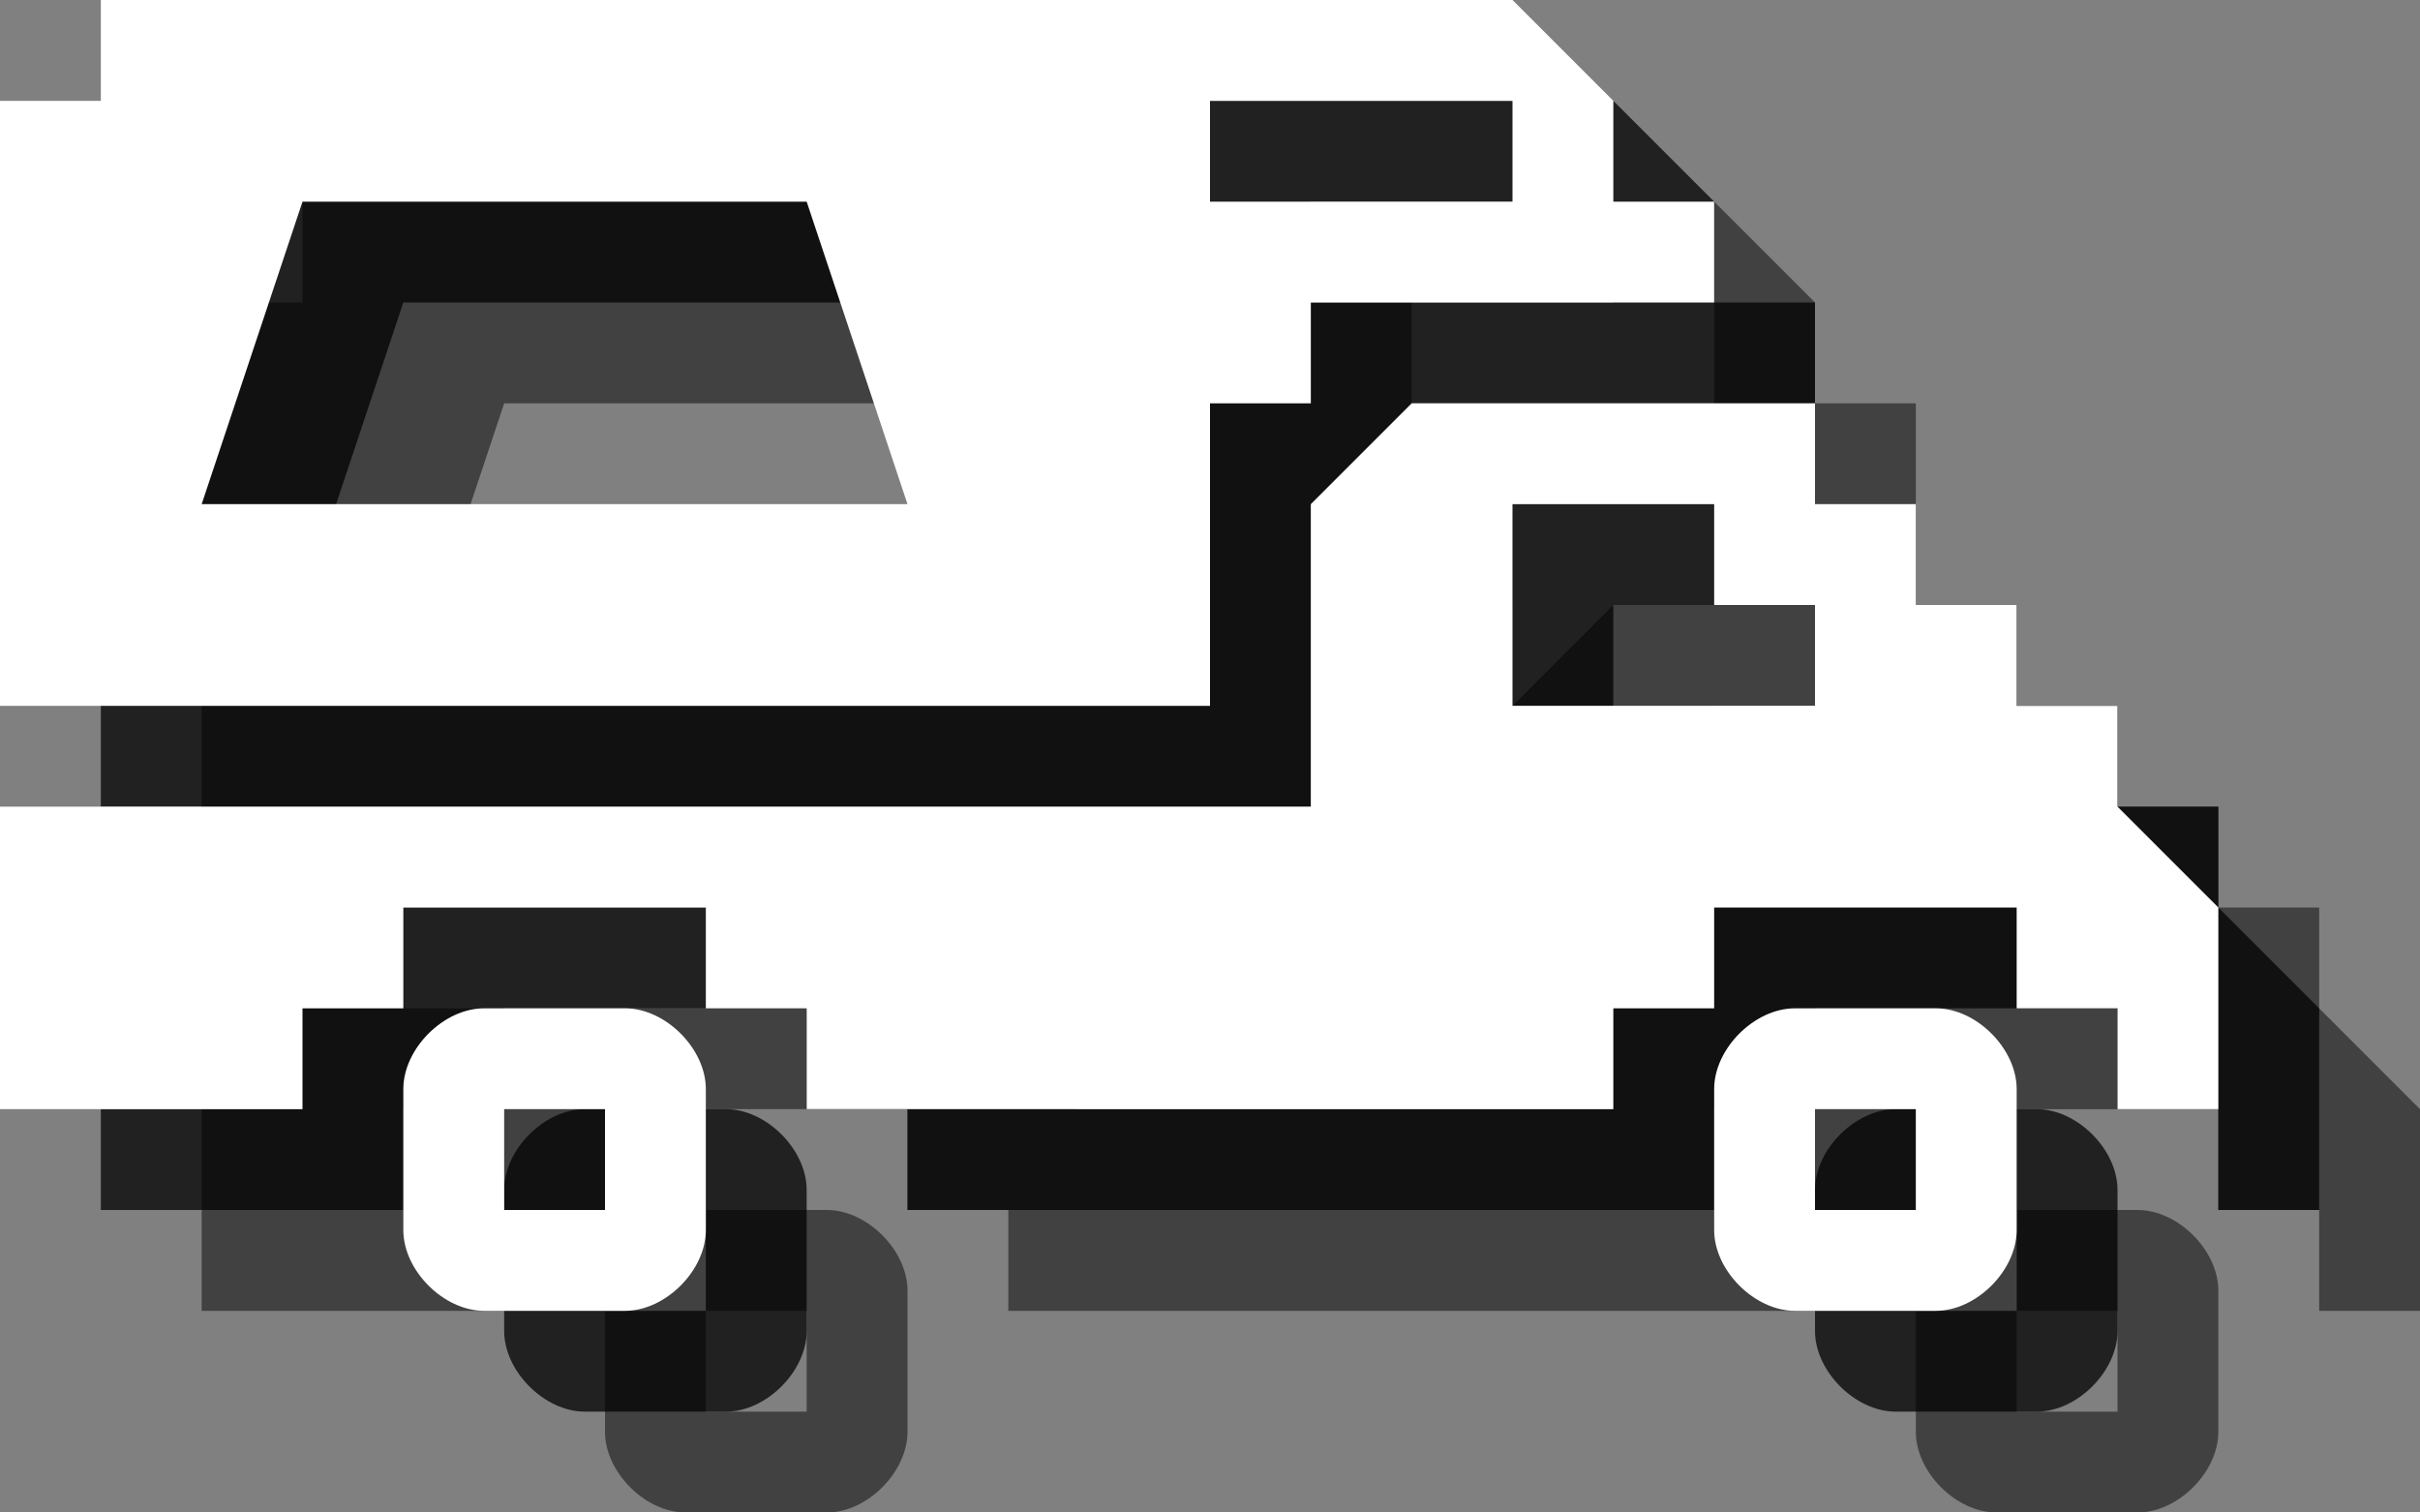 <?xml version="1.0" encoding="utf-8"?>
<!-- Generator: Adobe Illustrator 18.0.0, SVG Export Plug-In . SVG Version: 6.00 Build 0)  -->
<!DOCTYPE svg PUBLIC "-//W3C//DTD SVG 1.1//EN" "http://www.w3.org/Graphics/SVG/1.1/DTD/svg11.dtd">
<svg version="1.1" id="Layer_1" xmlns:x="http://ns.adobe.com/Extensibility/1.0/" xmlns:i="http://ns.adobe.com/AdobeIllustrator/10.0/" xmlns:graph="http://ns.adobe.com/Graphs/1.0/"
	 xmlns="http://www.w3.org/2000/svg" xmlns:xlink="http://www.w3.org/1999/xlink" xmlns:a="http://ns.adobe.com/AdobeSVGViewerExtensions/3.0/"
	 x="0px" y="0px" width="24px" height="15px" viewBox="0 0 24 15" style="enable-background:new 0 0 24 15;" xml:space="preserve">
<rect x="0" y="0" width="24" height="15" fill="#808080" stroke="none"/>
<g style="opacity:0.5;">
	<path style="fill:#010101;" d="M2,10h13V7l1-1h4v1h1v1h1v1h1v1l1,1v2h-1v-1h-1v-1h-3v1h-1v1h-8v-1H9v-1H6v1H5v1H2V10z M17,7v2h3V8h-1V7H17z
		"/>
	<path style="fill:#010101;" d="M8.2,15H6.8C6.4,15,6,14.6,6,14.2v-1.4C6,12.4,6.4,12,6.8,12h1.4C8.6,12,9,12.4,9,12.8v1.4
		C9,14.6,8.6,15,8.2,15z M8,13H7v1h1V13z"/>
	<path style="fill:#010101;" d="M21.2,15h-1.4c-0.4,0-0.8-0.4-0.8-0.8v-1.4c0-0.4,0.4-0.8,0.8-0.8h1.4c0.4,0,0.8,0.4,0.8,0.8v1.4
		C22,14.6,21.6,15,21.2,15z M21,13h-1v1h1V13z"/>
	<path style="fill:#010101;" d="M18,4V3l-1-1H3v1H2v6h12V6h1V5h4V4H18z M4,7l1-3h5l1,3H4z M17,4h-3V3h3V4z"/>
</g>
<g style="opacity:0.75;">
	<path style="fill:#010101;" d="M1,9h13V6l1-1h4v1h1v1h1v1h1v1l1,1v2h-1v-1h-1v-1h-3v1h-1v1H9v-1H8v-1H5v1H4v1H1V9z M16,6v2h3V7h-1V6H16z"/>
	<path style="fill:#010101;" d="M7.2,14H5.8C5.4,14,5,13.6,5,13.2v-1.4C5,11.4,5.4,11,5.8,11h1.4C7.6,11,8,11.4,8,11.8v1.4
		C8,13.6,7.6,14,7.2,14z M7,12H6v1h1V12z"/>
	<path style="fill:#010101;" d="M20.2,14h-1.4c-0.4,0-0.8-0.4-0.8-0.8v-1.4c0-0.4,0.4-0.8,0.8-0.8h1.4c0.4,0,0.8,0.4,0.8,0.8v1.4
		C21,13.6,20.6,14,20.2,14z M20,12h-1v1h1V12z"/>
	<path style="fill:#010101;" d="M17,3V2l-1-1H2v1H1v6h12V5h1V4h4V3H17z M3,6l1-3h5l1,3H3z M16,3h-3V2h3V3z"/>
</g>
<g>
	<path style="fill:#FFFFFF;" d="M0,8h13V5l1-1h4v1h1v1h1v1h1v1l1,1v2h-1v-1h-1V9h-3v1h-1v1H8v-1H7V9H4v1H3v1H0V8z M15,5v2h3V6h-1V5H15z"/>
	<path style="fill:#FFFFFF;" d="M6.2,13H4.8C4.4,13,4,12.6,4,12.2v-1.4C4,10.4,4.4,10,4.8,10h1.4C6.6,10,7,10.4,7,10.8v1.4
		C7,12.6,6.6,13,6.2,13z M6,11H5v1h1V11z"/>
	<path style="fill:#FFFFFF;" d="M19.2,13h-1.4c-0.4,0-0.8-0.4-0.8-0.8v-1.4c0-0.4,0.4-0.8,0.8-0.8h1.4c0.4,0,0.8,0.4,0.8,0.8v1.4
		C20,12.6,19.6,13,19.2,13z M19,11h-1v1h1V11z"/>
	<path style="fill:#FFFFFF;" d="M16,2V1l-1-1H1v1H0v6h12V4h1V3h4V2H16z M2,5l1-3h5l1,3H2z M15,2h-3V1h3V2z"/>
</g>
</svg>
